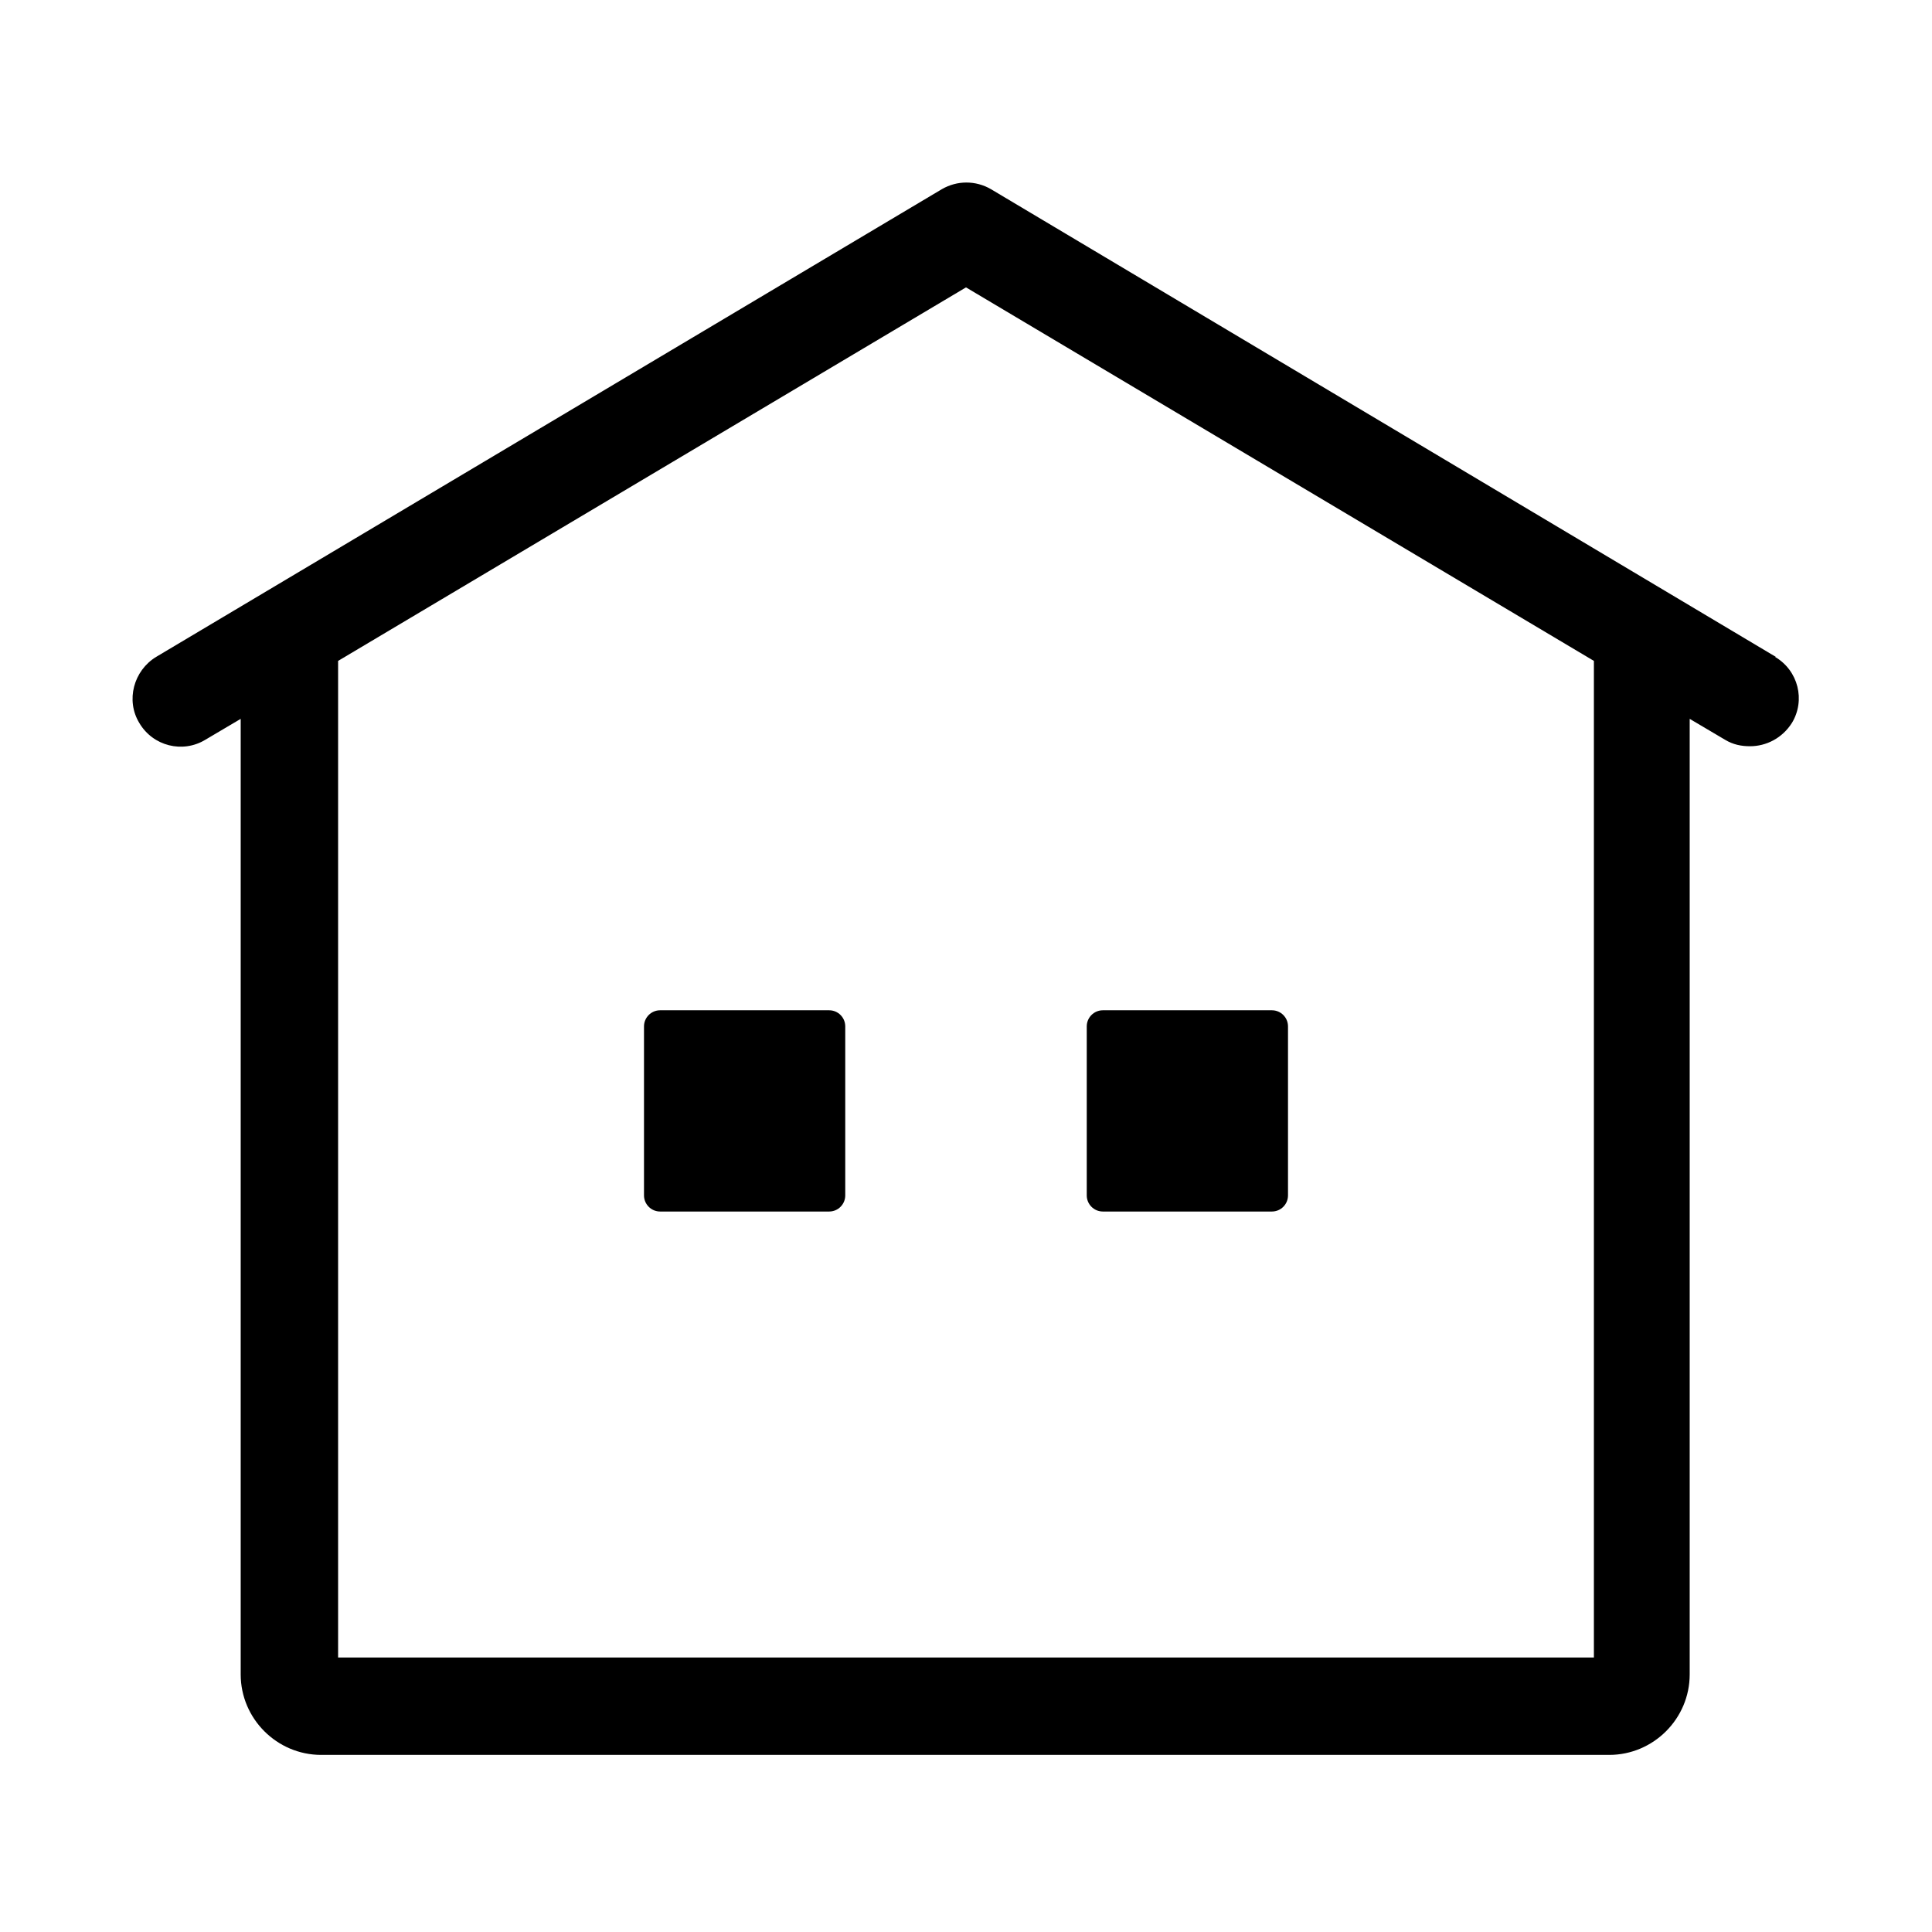 <svg width="24" height="24" viewBox="0 0 24 24" fill="none" xmlns="http://www.w3.org/2000/svg" data-seed-icon="true" data-seed-icon-version="0.6.0">
  <g>
    <g>
      <path d="M10.3 12.55H8.2C8.09 12.55 8 12.64 8 12.75V14.85C8 14.96 8.09 15.05 8.2 15.05H10.3C10.411 15.05 10.5 14.96 10.5 14.85V12.75C10.5 12.64 10.411 12.55 10.3 12.55Z" fill="currentColor"/>
      <path d="M15.8 12.55H13.7C13.59 12.55 13.5 12.64 13.5 12.75V14.85C13.5 14.96 13.59 15.05 13.7 15.05H15.8C15.911 15.05 16 14.96 16 14.85V12.75C16 12.64 15.911 12.55 15.8 12.55Z" fill="currentColor"/>
      <path d="M22.06 8.16L12.31 2.35C12.12 2.24 11.89 2.24 11.7 2.35L1.94 8.16C1.66 8.33 1.56 8.7 1.73 8.98C1.9 9.27 2.27 9.36 2.55 9.19L2.99 8.93V20.8C2.99 21.35 3.44 21.8 3.99 21.8H19.99C20.54 21.8 20.99 21.35 20.99 20.8V8.93L21.43 9.19C21.53 9.25 21.63 9.27 21.74 9.27C21.94 9.27 22.14 9.17 22.26 8.98C22.43 8.7 22.34 8.33 22.05 8.16H22.06ZM19.8 20.59H4.2V8.21L12 3.57L19.8 8.21V20.59Z" fill="currentColor"/>
    </g>
  </g>
</svg>

